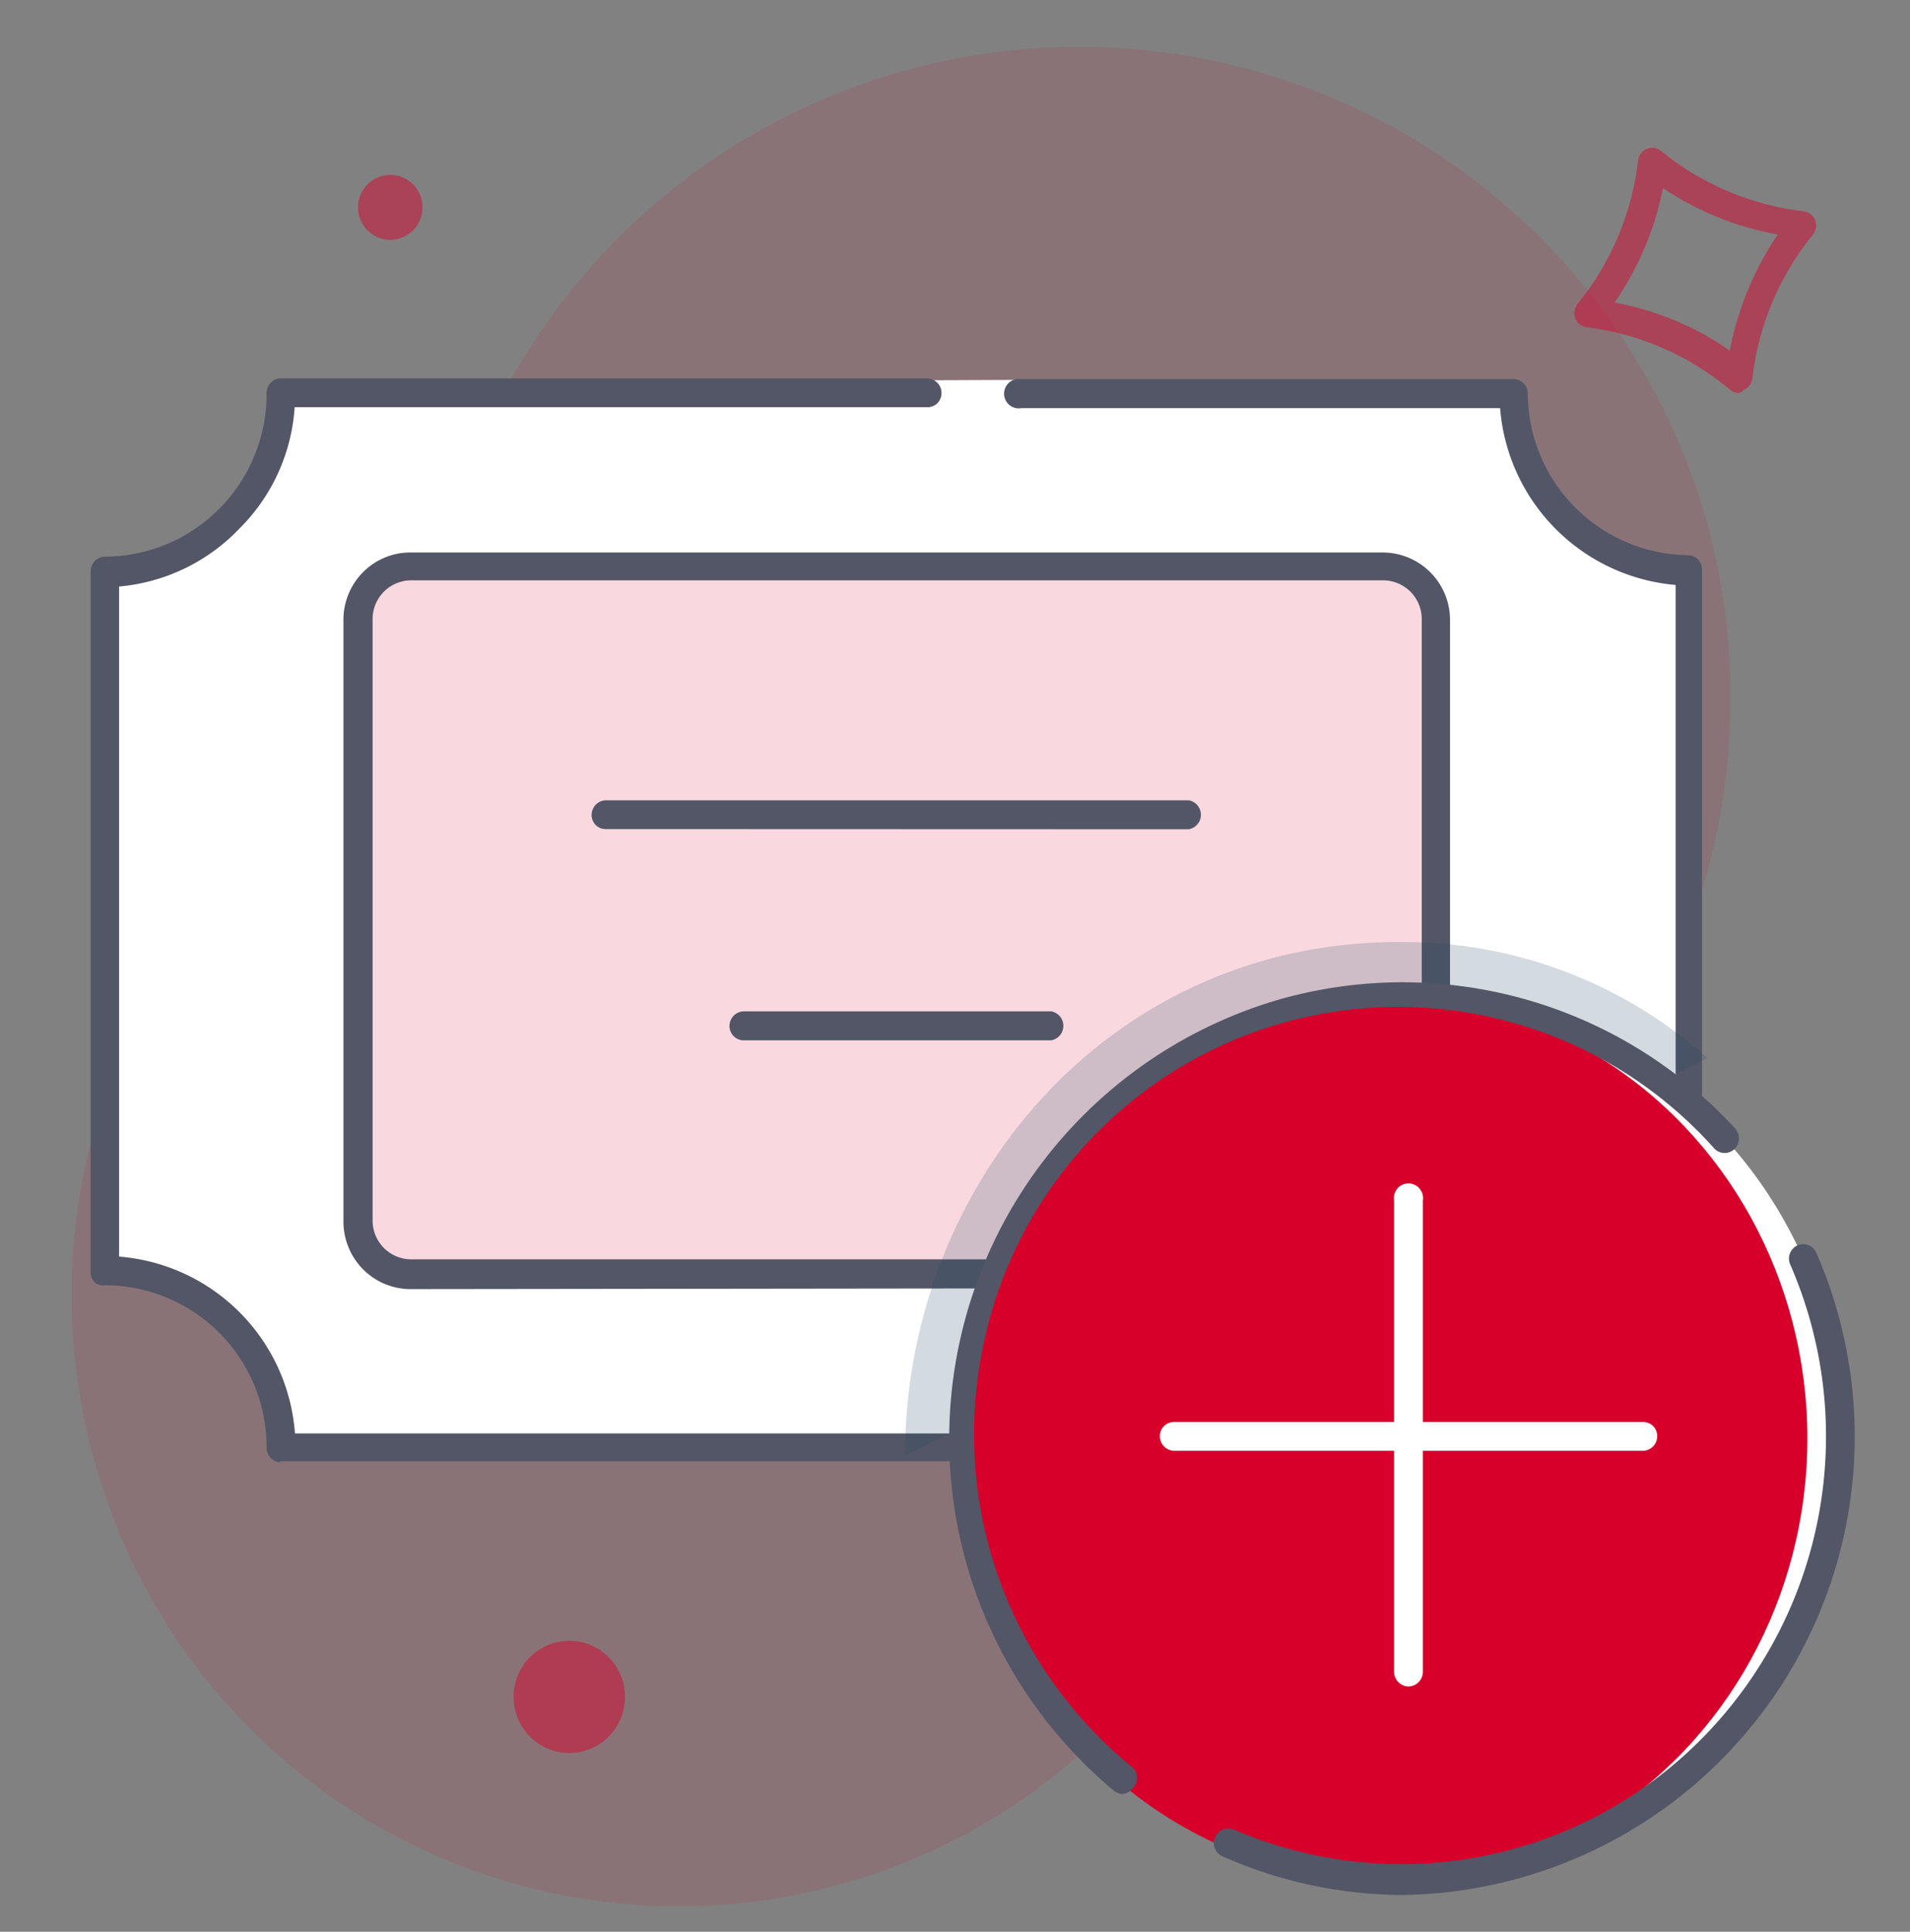 <svg id="my_tickets" xmlns="http://www.w3.org/2000/svg" width="49.364" height="49.93" viewBox="0 0 49.364 49.93">
  <rect x="0" y="0" width="49.364" height="49.93" fill="#808080" stroke="none"/>
  <g id="Group_11785" data-name="Group 11785" opacity="0.01">
    <rect id="Rectangle_2487" data-name="Rectangle 2487" width="49.364" height="49.93" fill="#fff"/>
  </g>
  <path id="Path_17721" data-name="Path 17721" d="M44.255,13.58a16.85,16.85,0,0,0-32.764.8A12.618,12.618,0,0,1,7.42,21.3,15.875,15.875,0,0,0,2.938,38.9a15.649,15.649,0,0,0,29.512-.46,13.556,13.556,0,0,1,5.1-6.6,17.062,17.062,0,0,0,6.7-18.26Z" transform="translate(-0.073 0.16)" fill="rgba(214,0,42,0.11)"/>
  <ellipse id="Ellipse_115" data-name="Ellipse 115" cx="1.44" cy="1.45" rx="1.44" ry="1.45" transform="translate(13.274 42.41)" fill="rgba(214,0,42,0.48)"/>
  <path id="Path_17722" data-name="Path 17722" d="M23.847,9.67l-16.68.02A4.574,4.574,0,0,1,2.62,14.28V32.36A4.531,4.531,0,0,1,5.842,33.7a4.6,4.6,0,0,1,1.335,3.24h31.86a4.6,4.6,0,0,1,1.328-3.245,4.531,4.531,0,0,1,3.219-1.345V14.24a4.564,4.564,0,0,1-4.547-4.58H26.3" transform="translate(-0.078 0.16)" fill="#fff"/>
  <path id="Path_17723" data-name="Path 17723" d="M7.354,37.64a.376.376,0,0,1-.273-.108.381.381,0,0,1-.114-.272,4.185,4.185,0,0,0-4.17-4.2h0A.355.355,0,0,1,2.539,33a.361.361,0,0,1-.119-.27V14.61a.391.391,0,0,1,.109-.27.356.356,0,0,1,.258-.11A4.205,4.205,0,0,0,6.967,10a.391.391,0,0,1,.109-.27.356.356,0,0,1,.258-.11h16.7a.379.379,0,0,1,.377.38.371.371,0,0,1-.111.265.366.366,0,0,1-.266.1H7.692a4.865,4.865,0,0,1-1.42,3.13A4.891,4.891,0,0,1,3.155,15V32.32A4.947,4.947,0,0,1,7.7,36.89H38.847a4.982,4.982,0,0,1,4.537-4.58V14.96a4.982,4.982,0,0,1-4.537-4.57H26.466a.376.376,0,0,1-.377-.167.382.382,0,0,1,0-.415.376.376,0,0,1,.377-.167H39.195a.369.369,0,0,1,.367.37,4.2,4.2,0,0,0,4.14,4.18h0a.366.366,0,0,1,.263.112.371.371,0,0,1,.1.268V32.64a.391.391,0,0,1-.109.27.356.356,0,0,1-.258.11,4.155,4.155,0,0,0-2.959,1.23,4.215,4.215,0,0,0-1.221,2.98.391.391,0,0,1-.109.27.376.376,0,0,1-.258.11H7.285Z" transform="translate(-0.077 0.16)" fill="#525666"/>
  <rect id="Rectangle_2488" data-name="Rectangle 2488" width="27.859" height="18.29" rx="1.37" transform="translate(9.273 14.64)" fill="rgba(214,0,42,0.15)"/>
  <path id="Path_17724" data-name="Path 17724" d="M10.767,33.16a1.731,1.731,0,0,1-1.248-.5A1.756,1.756,0,0,1,9,31.41V15.86a1.746,1.746,0,0,1,.51-1.234,1.721,1.721,0,0,1,1.228-.506H35.866A1.744,1.744,0,0,1,37.6,15.87V31.38a1.727,1.727,0,0,1-.5,1.243,1.7,1.7,0,0,1-1.231.507ZM35.876,14.84H10.747a1,1,0,0,0-.993,1V31.39a1,1,0,0,0,.993,1H35.876a1,1,0,0,0,.993-1h0V15.84a1,1,0,0,0-.993-1Z" transform="translate(-0.124 0.16)" fill="#525666"/>
  <line id="Line_11" data-name="Line 11" y1="0.01" x2="15.061" transform="translate(15.667 21.05)" fill="#fff"/>
  <path id="Path_17725" data-name="Path 17725" d="M15.837,21.27a.366.366,0,0,1-.266-.1.371.371,0,0,1-.111-.265.379.379,0,0,1,.377-.38H30.889a.38.38,0,0,1,0,.75Z" transform="translate(-0.17 0.16)" fill="#525666"/>
  <line id="Line_12" data-name="Line 12" y1="0.01" x2="7.943" transform="translate(19.231 26.51)" fill="#fff"/>
  <path id="Path_17726" data-name="Path 17726" d="M19.417,26.73a.369.369,0,0,1-.367-.37.379.379,0,0,1,.367-.38H27.36a.38.38,0,0,1,0,.75Z" transform="translate(-0.196 0.16)" fill="#525666"/>
  <path id="Path_17727" data-name="Path 17727" d="M45.3,10a.356.356,0,0,1-.238-.09A7.153,7.153,0,0,0,41.378,8.3a.358.358,0,0,1-.308-.23.382.382,0,0,1,.06-.38A7.156,7.156,0,0,0,42.688,4a.37.37,0,0,1,.227-.312.365.365,0,0,1,.379.062A7.151,7.151,0,0,0,46.957,5.3a.358.358,0,0,1,.308.23.382.382,0,0,1-.06.38,7.157,7.157,0,0,0-1.559,3.7.38.38,0,0,1-.228.31A.347.347,0,0,1,45.3,10ZM42.083,7.66A7.664,7.664,0,0,1,45.061,8.9a8.031,8.031,0,0,1,1.241-3,7.683,7.683,0,0,1-2.969-1.2,7.89,7.89,0,0,1-1.251,2.96Z" transform="translate(-0.354 0.16)" fill="rgba(214,0,42,0.48)"/>
  <g id="Group_11786" data-name="Group 11786" transform="translate(23.391 24.349)" opacity="0.2">
    <path id="Path_17728" data-name="Path 17728" d="M44.36,27.19a11.766,11.766,0,0,0-7.833-3c-7.6-.08-12.907,6.24-12.907,13.27" transform="translate(-23.62 -24.189)" fill="#244663"/>
  </g>
  <ellipse id="Ellipse_116" data-name="Ellipse 116" cx="11.348" cy="11.43" rx="11.348" ry="11.43" transform="translate(24.89 25.75)" fill="#fff"/>
  <ellipse id="Ellipse_117" data-name="Ellipse 117" cx="10.911" cy="11.43" rx="10.911" ry="11.43" transform="translate(24.89 25.75)" fill="#d6002a"/>
  <path id="Path_17729" data-name="Path 17729" d="M36.525,48.82a11.585,11.585,0,0,1-4.646-1,.371.371,0,0,1-.189-.49.376.376,0,0,1,.486-.2A10.923,10.923,0,0,0,44.3,44.747,11.119,11.119,0,0,0,46.553,32.52a.373.373,0,0,1,.189-.49.368.368,0,0,1,.486.19,11.852,11.852,0,0,1-10.7,16.6Z" transform="translate(-0.286 0.16)" fill="#525666"/>
  <path id="Path_17730" data-name="Path 17730" d="M29.258,46.21a.356.356,0,0,1-.238-.09,11.832,11.832,0,0,1,4.36-20.469A11.661,11.661,0,0,1,45.073,29a.382.382,0,0,1,0,.53.366.366,0,0,1-.526,0,10.945,10.945,0,0,0-18.9,5.113A11.094,11.094,0,0,0,29.516,45.53a.382.382,0,0,1,0,.53.426.426,0,0,1-.258.15Z" transform="translate(-0.237 0.16)" fill="#525666"/>
  <path id="Path_17731" data-name="Path 17731" d="M36.717,43.43a.379.379,0,0,1-.367-.37V30.87a.381.381,0,0,1,.166-.38.375.375,0,0,1,.412,0,.381.381,0,0,1,.166.38V43.06A.379.379,0,0,1,36.717,43.43Z" transform="translate(-0.32 0.16)" fill="#fff"/>
  <path id="Path_17732" data-name="Path 17732" d="M42.73,37.34H30.63a.379.379,0,0,1-.377-.38.371.371,0,0,1,.111-.265.366.366,0,0,1,.266-.1h12.1a.366.366,0,0,1,.266.1.371.371,0,0,1,.111.265A.379.379,0,0,1,42.73,37.34Z" transform="translate(-0.276 0.16)" fill="#fff"/>
  <ellipse id="Ellipse_118" data-name="Ellipse 118" cx="0.834" cy="0.84" rx="0.834" ry="0.84" transform="translate(9.253 4.52)" fill="rgba(214,0,42,0.48)"/>
</svg>
